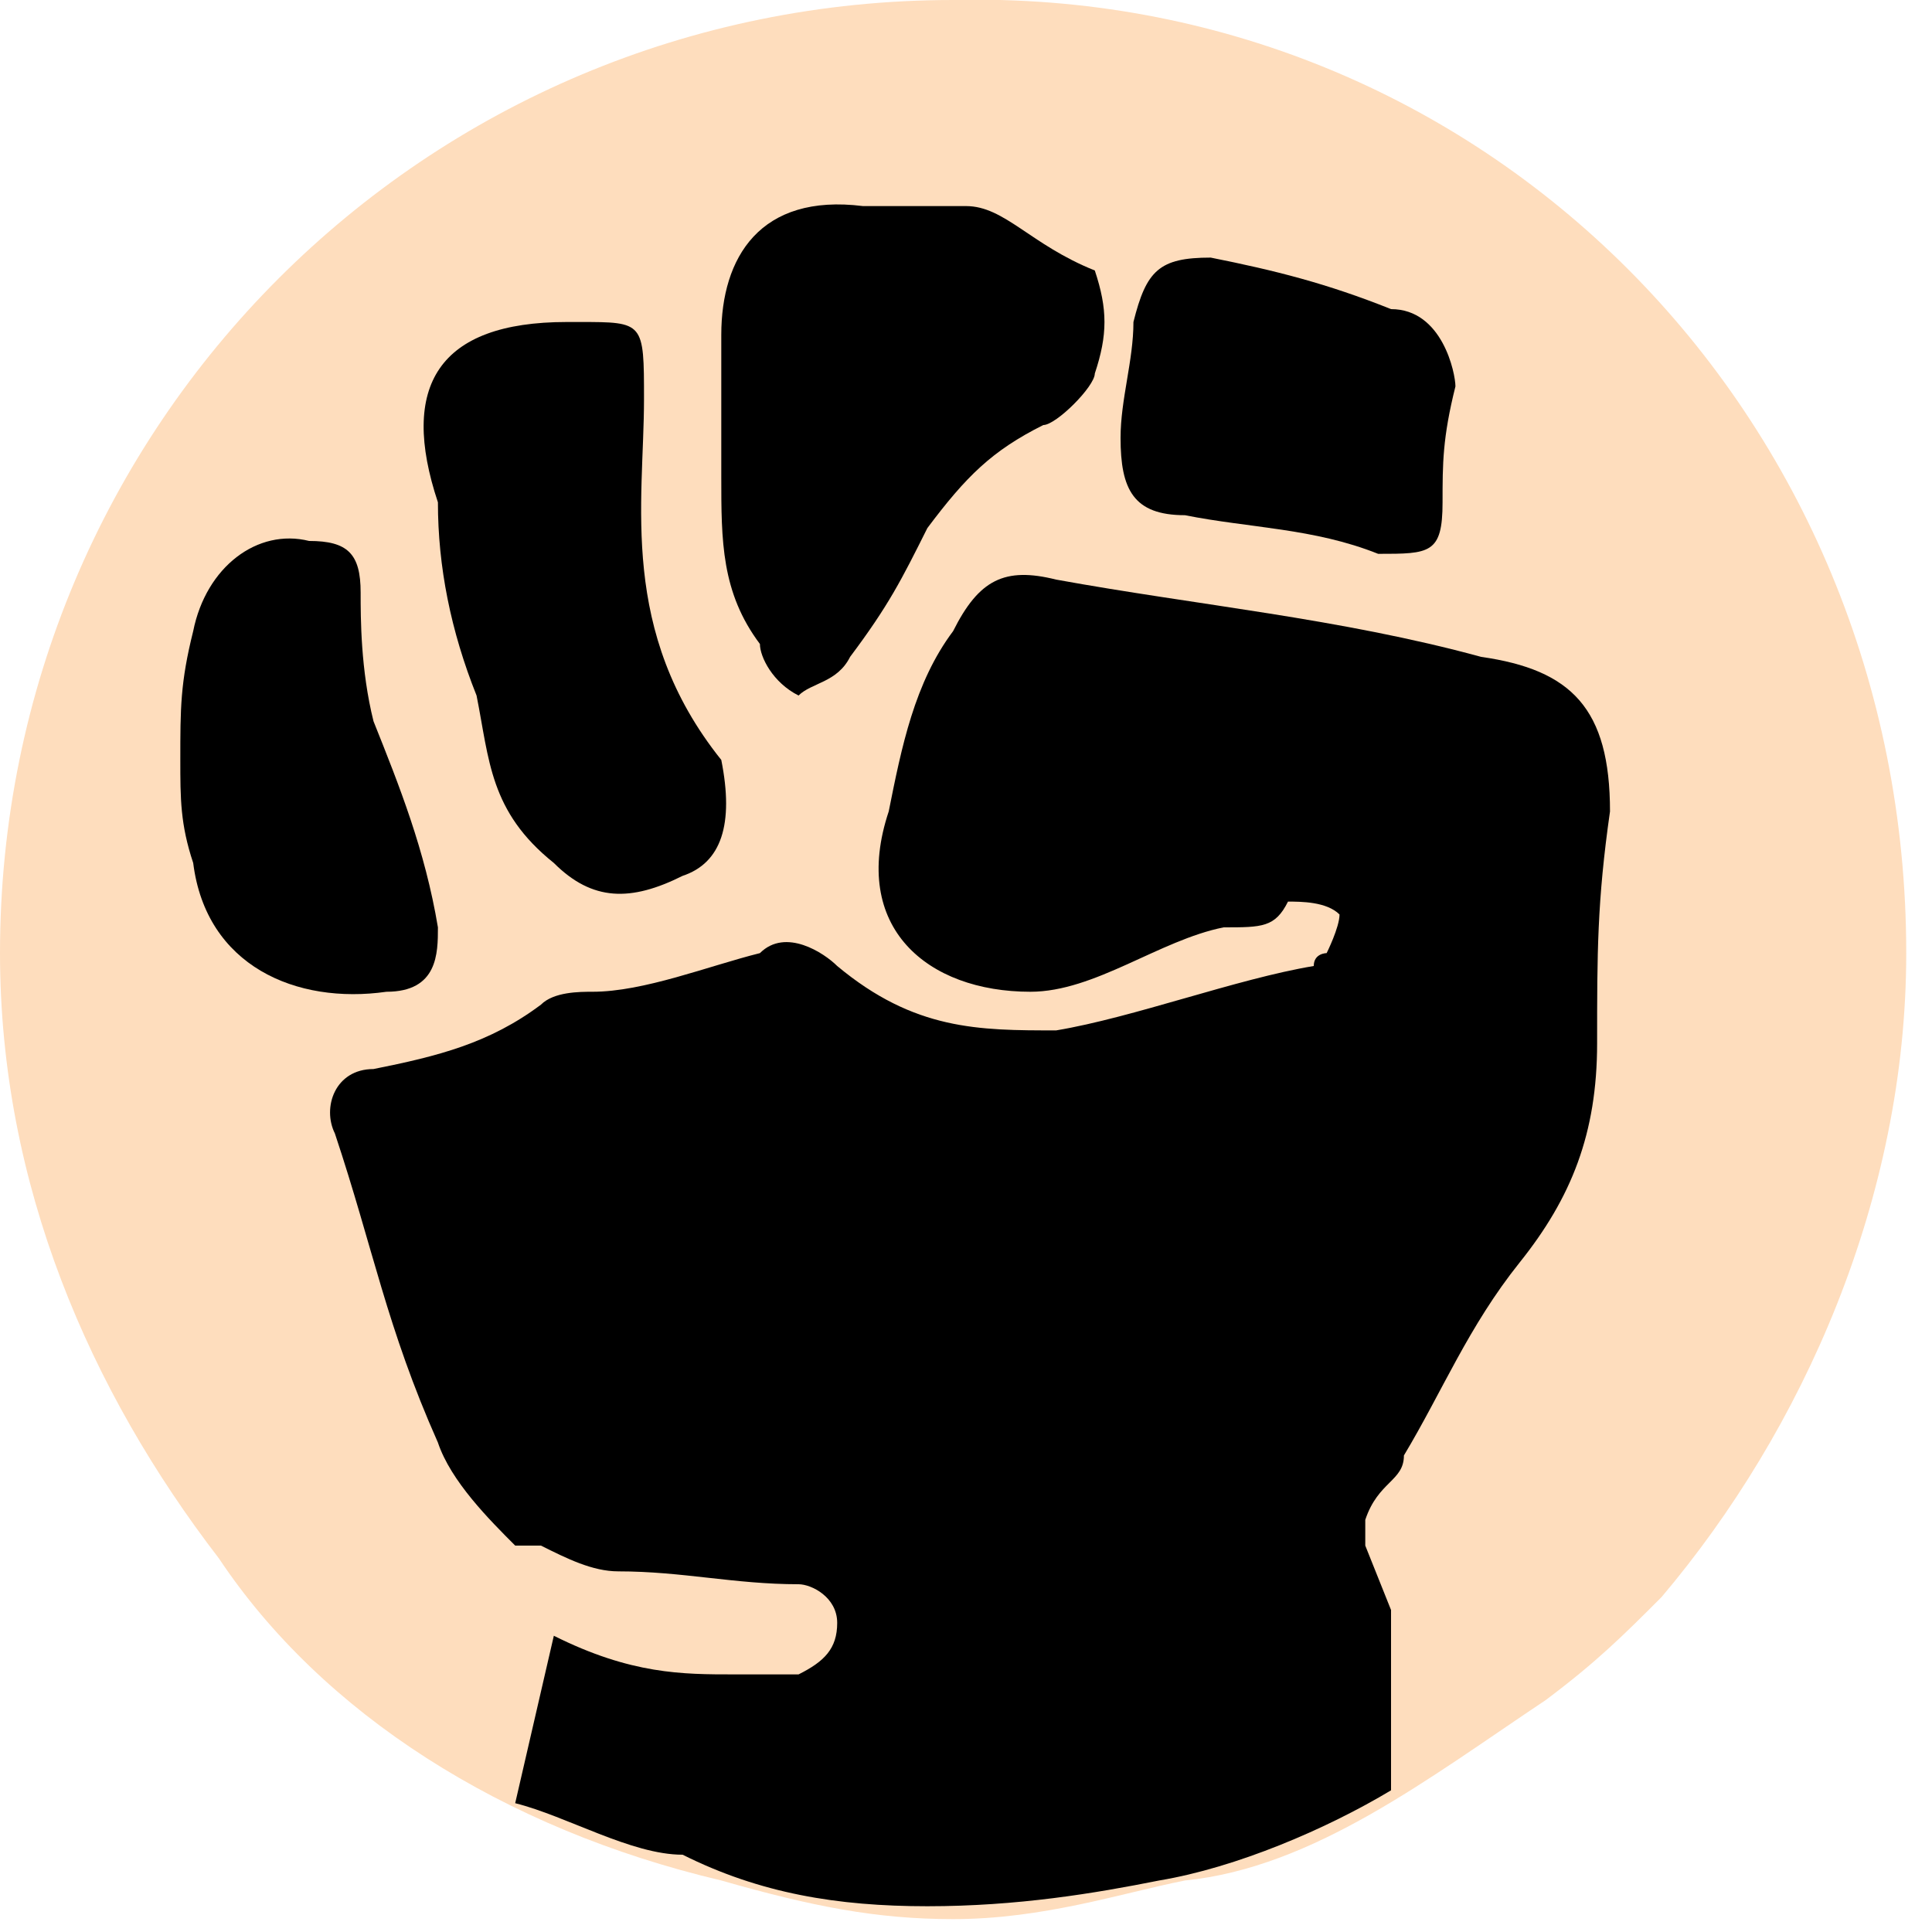 <?xml version="1.0" encoding="utf-8"?>
<!-- Generator: Adobe Illustrator 21.1.0, SVG Export Plug-In . SVG Version: 6.00 Build 0)  -->
<svg version="1.1" id="Layer_1" xmlns="http://www.w3.org/2000/svg" xmlns:xlink="http://www.w3.org/1999/xlink" x="0px" y="0px"
	 width="15px" height="15px" viewBox="0 0 15 15" enable-background="new 0 0 15 15" xml:space="preserve">
<g>
	<path fill="#FEDDBD" d="M14.8,7.4c0,1.9-0.8,3.7-1.9,5c-0.3,0.3-0.5,0.5-0.9,0.8c-0.9,0.6-1.8,1.3-2.8,1.4
		c-0.5,0.1-1.1,0.3-1.8,0.3c-0.6,0-1.1-0.1-1.8-0.3c-1.7-0.4-3.1-1.3-3.9-2.5C0.7,10.8,0,9.2,0,7.4c0-4.1,3.3-7.4,7.4-7.4
		C11.5-0.1,14.8,3.2,14.8,7.4z"/>
	<path d="M12.5,6.3c-0.1,0.7-0.1,1.1-0.1,1.8c0,0.7-0.2,1.2-0.6,1.7c-0.4,0.5-0.6,1-0.9,1.5c0,0.2-0.2,0.2-0.3,0.5c0,0,0,0.1,0,0.2
		l0.2,0.5l0,0.6l0,0.8c-0.5,0.3-1.2,0.6-1.8,0.7c-0.5,0.1-1.1,0.2-1.8,0.2c-0.7,0-1.3-0.1-1.9-0.4c-0.4,0-0.9-0.3-1.3-0.4l0.3-1.3
		C4.9,13,5.3,13,5.7,13h0.5c0.2-0.1,0.3-0.2,0.3-0.4c0-0.2-0.2-0.3-0.3-0.3c-0.5,0-0.9-0.1-1.4-0.1c-0.2,0-0.4-0.1-0.6-0.2
		C4.2,12,4.1,12,4,12v0h0c-0.2-0.2-0.5-0.5-0.6-0.8C3,10.3,2.9,9.7,2.6,8.8c-0.1-0.2,0-0.5,0.3-0.5c0.5-0.1,0.9-0.2,1.3-0.5
		c0.1-0.1,0.3-0.1,0.4-0.1c0.4,0,0.9-0.2,1.3-0.3c0.2-0.2,0.5,0,0.6,0.1C7.1,8,7.6,8,8.2,8c0.6-0.1,1.4-0.4,2-0.5
		c0-0.1,0.1-0.1,0.1-0.1s0.1-0.2,0.1-0.3C10.3,7,10.1,7,10,7C9.9,7.2,9.8,7.2,9.5,7.2C9,7.3,8.5,7.7,8,7.7c-0.8,0-1.4-0.5-1.1-1.4
		c0.1-0.5,0.2-1,0.5-1.4c0.2-0.4,0.4-0.5,0.8-0.4c1.1,0.2,2.2,0.3,3.3,0.6C12.2,5.2,12.5,5.5,12.5,6.3z"/>
	<path d="M4.2,12L4.2,12C4.2,12,4.1,12,4,12C4.1,12,4.2,12,4.2,12z"/>
	<path fill="#FF9292" d="M11.1,12.2L11.1,12.2L11.1,12.2C11.1,12.1,11.1,12.1,11.1,12.2z"/>
	<path fill="#FF9292" d="M11.1,12.2L11.1,12.2L11.1,12.2z"/>
</g>
<g>
	<path d="M5,3.1c0-0.6,0-0.6-0.5-0.6H4.4c-1,0-1.3,0.5-1,1.4c0,0.5,0.1,1,0.3,1.5c0.1,0.5,0.1,0.9,0.6,1.3c0.3,0.3,0.6,0.3,1,0.1
		c0.3-0.1,0.4-0.4,0.3-0.9C4.8,4.9,5,3.9,5,3.1z"/>
	<path d="M2.9,5.6c-0.1-0.4-0.1-0.8-0.1-1c0-0.3-0.1-0.4-0.4-0.4C2,4.1,1.6,4.4,1.5,4.9c-0.1,0.4-0.1,0.6-0.1,1c0,0.3,0,0.5,0.1,0.8
		c0.1,0.8,0.8,1.1,1.5,1c0.4,0,0.4-0.3,0.4-0.5C3.3,6.6,3.1,6.1,2.9,5.6z"/>
	<path d="M10.8,2.4C10.3,2.2,9.9,2.1,9.4,2C9,2,8.9,2.1,8.8,2.5c0,0.3-0.1,0.6-0.1,0.9C8.7,3.8,8.8,4,9.2,4c0.5,0.1,1,0.1,1.5,0.3
		c0.4,0,0.5,0,0.5-0.4c0-0.3,0-0.5,0.1-0.9C11.3,2.9,11.2,2.4,10.8,2.4z"/>
	<path d="M7.5,1.6c-0.3,0-0.5,0-0.8,0c-0.8-0.1-1.1,0.4-1.1,1c0,0.4,0,0.9,0,1.1c0,0.5,0,0.9,0.3,1.3c0,0.1,0.1,0.3,0.3,0.4
		c0.1-0.1,0.3-0.1,0.4-0.3c0.3-0.4,0.4-0.6,0.6-1c0.3-0.4,0.5-0.6,0.9-0.8c0.1,0,0.4-0.3,0.4-0.4c0.1-0.3,0.1-0.5,0-0.8
		C8,1.9,7.8,1.6,7.5,1.6z"/>
</g>
</svg>
